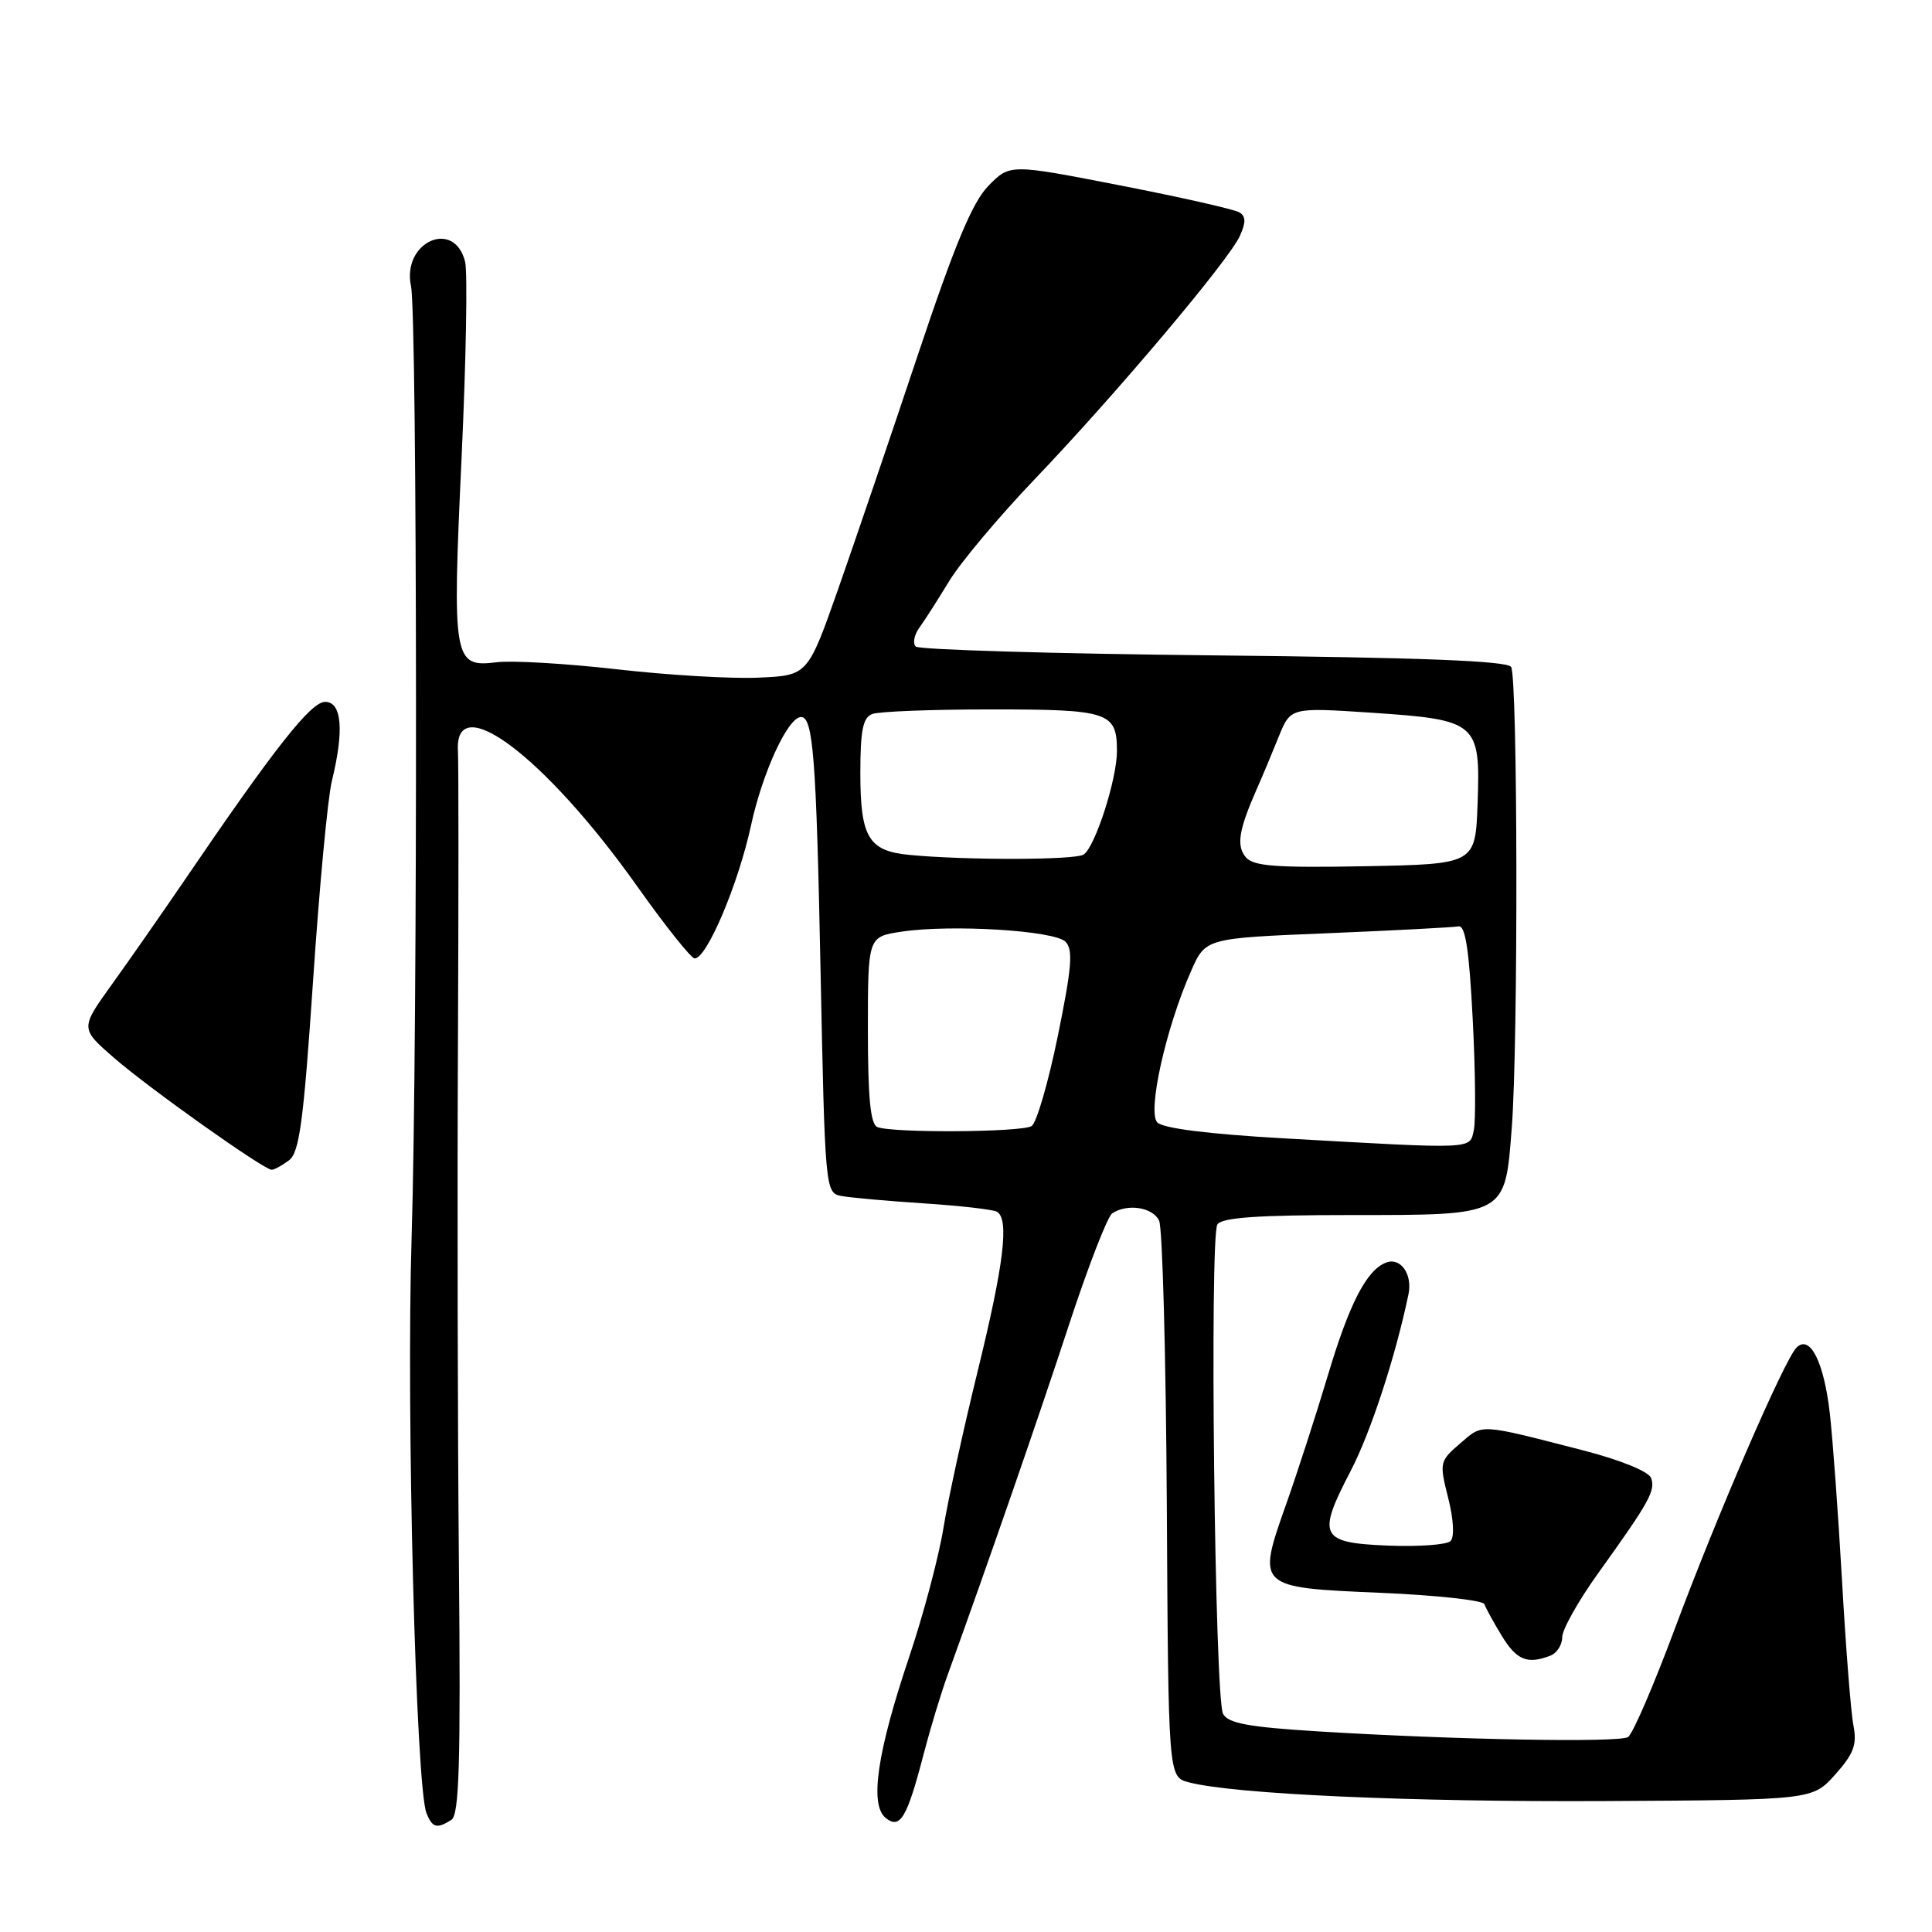 <?xml version="1.0" encoding="UTF-8" standalone="no"?>
<!DOCTYPE svg PUBLIC "-//W3C//DTD SVG 1.1//EN" "http://www.w3.org/Graphics/SVG/1.1/DTD/svg11.dtd" >
<svg xmlns="http://www.w3.org/2000/svg" xmlns:xlink="http://www.w3.org/1999/xlink" version="1.1" viewBox="0 0 256 256">
 <g >
 <path fill="currentColor"
d=" M 59.81 241.14 C 60.85 240.48 61.05 233.67 60.81 207.41 C 60.64 189.31 60.58 158.30 60.68 138.50 C 60.77 118.70 60.77 101.15 60.68 99.50 C 60.18 91.16 72.29 100.31 84.46 117.48 C 88.17 122.72 91.59 127.00 92.05 127.00 C 93.66 127.00 97.83 117.15 99.52 109.35 C 101.04 102.33 104.41 95.03 106.14 95.01 C 107.74 94.99 108.16 100.37 108.72 128.26 C 109.31 157.44 109.36 158.05 111.41 158.46 C 112.56 158.69 117.49 159.13 122.37 159.45 C 127.25 159.77 131.64 160.27 132.12 160.57 C 133.74 161.58 133.02 167.51 129.57 181.59 C 127.68 189.28 125.62 198.70 125.00 202.53 C 124.37 206.37 122.34 214.00 120.49 219.50 C 116.23 232.15 115.21 239.10 117.33 240.86 C 119.26 242.46 120.19 240.90 122.39 232.41 C 123.26 229.08 124.68 224.37 125.57 221.93 C 130.84 207.38 137.68 187.66 141.66 175.50 C 144.19 167.80 146.76 161.17 147.38 160.77 C 149.41 159.44 152.77 159.97 153.59 161.75 C 154.04 162.71 154.49 179.69 154.61 199.47 C 154.81 235.44 154.81 235.44 157.50 236.16 C 163.38 237.73 186.91 238.79 212.83 238.65 C 240.16 238.50 240.16 238.50 243.18 235.13 C 245.63 232.38 246.08 231.18 245.59 228.63 C 245.25 226.91 244.58 218.30 244.08 209.50 C 243.58 200.70 242.85 190.70 242.46 187.27 C 241.68 180.45 239.84 176.81 238.06 178.55 C 236.45 180.14 227.56 200.67 221.87 215.95 C 219.09 223.40 216.33 229.80 215.72 230.17 C 214.49 230.93 192.68 230.53 174.70 229.42 C 165.44 228.85 162.72 228.35 162.06 227.09 C 160.96 225.02 160.26 163.89 161.31 162.25 C 161.90 161.33 166.60 161.00 179.06 161.00 C 199.70 161.00 199.42 161.15 200.32 149.39 C 201.18 138.18 201.11 89.73 200.23 88.37 C 199.71 87.57 188.15 87.12 160.80 86.84 C 139.52 86.62 121.76 86.09 121.34 85.67 C 120.92 85.25 121.13 84.14 121.80 83.20 C 122.48 82.27 124.27 79.47 125.77 77.00 C 127.27 74.53 132.37 68.45 137.10 63.50 C 147.80 52.31 162.81 34.52 164.28 31.28 C 165.10 29.48 165.09 28.67 164.23 28.14 C 163.59 27.75 156.49 26.14 148.44 24.57 C 133.82 21.72 133.82 21.72 130.98 24.61 C 128.85 26.79 126.54 32.32 121.63 47.00 C 118.05 57.73 113.30 71.67 111.08 78.00 C 107.03 89.50 107.03 89.50 100.55 89.79 C 96.99 89.96 88.54 89.46 81.79 88.69 C 75.03 87.92 67.85 87.50 65.84 87.75 C 60.07 88.46 59.91 87.58 61.16 60.69 C 61.76 47.74 61.97 36.03 61.63 34.68 C 60.19 28.93 53.23 32.07 54.46 37.91 C 55.30 41.90 55.36 137.59 54.54 164.00 C 53.82 187.03 55.11 236.79 56.51 240.25 C 57.29 242.20 57.89 242.36 59.81 241.14 Z  M 205.42 219.39 C 206.29 219.06 207.00 217.96 207.00 216.94 C 207.00 215.93 209.14 212.12 211.75 208.48 C 218.57 198.98 219.40 197.49 218.77 195.83 C 218.44 194.97 214.71 193.46 209.85 192.20 C 195.81 188.59 196.54 188.63 193.48 191.26 C 190.75 193.61 190.71 193.79 191.89 198.48 C 192.61 201.33 192.74 203.66 192.20 204.20 C 191.71 204.69 187.98 204.96 183.91 204.80 C 174.90 204.43 174.46 203.56 178.98 194.89 C 181.62 189.81 184.90 179.80 186.63 171.50 C 187.19 168.84 185.58 166.56 183.66 167.30 C 181.07 168.29 178.78 172.75 175.92 182.34 C 174.41 187.38 171.94 195.03 170.41 199.35 C 166.52 210.37 166.51 210.36 183.04 211.06 C 190.38 211.38 196.52 212.05 196.69 212.56 C 196.87 213.08 197.90 214.96 198.99 216.75 C 200.96 219.98 202.38 220.56 205.42 219.39 Z  M 38.29 153.75 C 39.67 152.71 40.22 148.67 41.48 130.00 C 42.31 117.62 43.43 105.70 43.97 103.50 C 45.62 96.78 45.30 93.00 43.08 93.00 C 41.19 93.00 36.39 99.09 24.30 116.86 C 21.43 121.06 17.19 127.15 14.86 130.39 C 10.63 136.27 10.63 136.27 15.06 140.13 C 19.72 144.19 34.95 155.00 36.00 155.00 C 36.34 155.00 37.37 154.44 38.29 153.75 Z  M 170.01 150.83 C 160.14 150.27 154.10 149.51 153.35 148.73 C 152.01 147.33 154.48 136.21 157.83 128.65 C 159.74 124.32 159.74 124.32 175.88 123.66 C 184.76 123.29 192.58 122.88 193.26 122.75 C 194.17 122.57 194.67 125.86 195.14 135.00 C 195.50 141.88 195.56 148.51 195.29 149.75 C 194.71 152.32 195.68 152.28 170.01 150.83 Z  M 116.25 149.34 C 115.34 148.97 115.00 145.43 115.00 136.48 C 115.00 124.12 115.00 124.12 119.46 123.45 C 126.07 122.46 139.70 123.30 141.18 124.78 C 142.22 125.82 142.02 128.19 140.17 137.26 C 138.91 143.42 137.35 148.80 136.69 149.21 C 135.38 150.04 118.26 150.15 116.25 149.34 Z  M 165.06 113.57 C 163.80 112.05 164.15 109.94 166.55 104.50 C 167.28 102.85 168.58 99.75 169.44 97.61 C 171.01 93.73 171.01 93.73 181.76 94.44 C 195.76 95.38 196.17 95.73 195.79 106.44 C 195.50 114.50 195.50 114.50 180.89 114.78 C 168.98 115.00 166.06 114.78 165.06 113.57 Z  M 120.50 113.28 C 115.08 112.76 114.00 110.96 114.00 102.42 C 114.00 96.77 114.34 95.08 115.58 94.61 C 116.45 94.27 123.56 94.00 131.38 94.00 C 146.93 94.00 148.00 94.35 148.00 99.52 C 148.00 103.26 145.12 112.20 143.59 113.23 C 142.50 113.97 128.01 114.00 120.50 113.28 Z "/>
</g>
</svg>